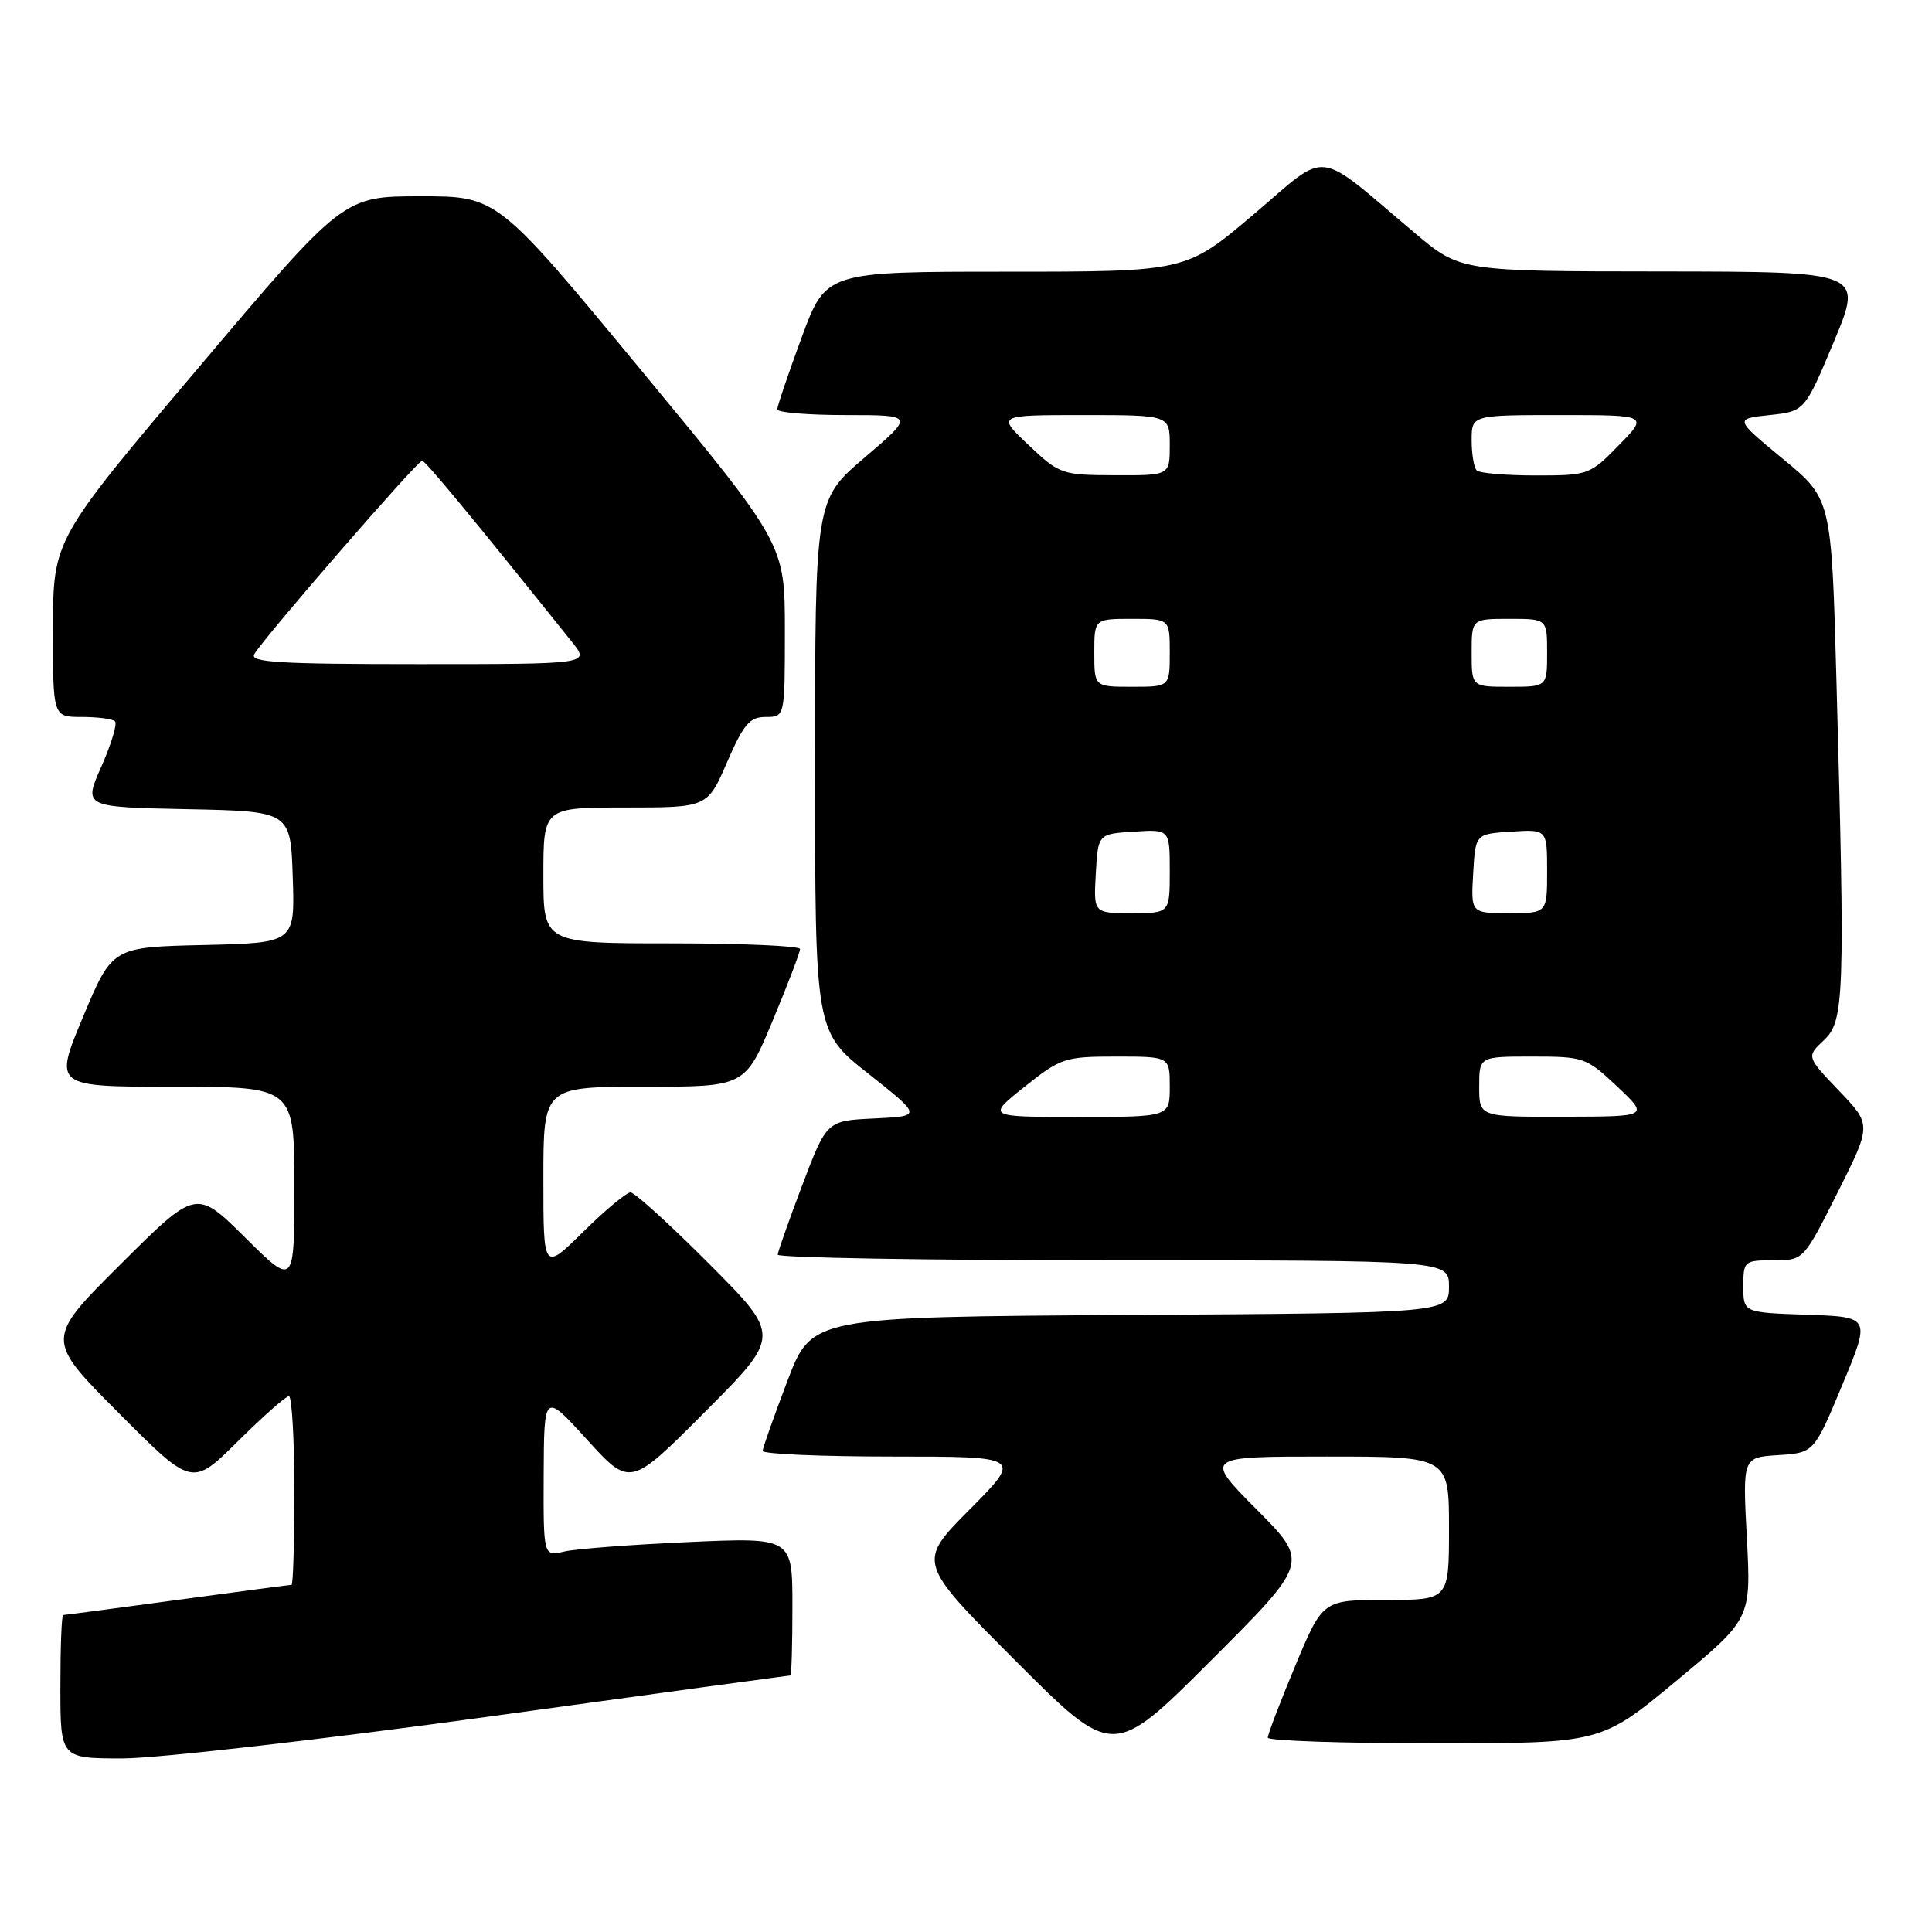 <?xml version="1.0" encoding="UTF-8" standalone="no"?>
<!DOCTYPE svg PUBLIC "-//W3C//DTD SVG 1.1//EN" "http://www.w3.org/Graphics/SVG/1.1/DTD/svg11.dtd" >
<svg xmlns="http://www.w3.org/2000/svg" xmlns:xlink="http://www.w3.org/1999/xlink" version="1.1" viewBox="0 0 256 256">
 <g >
 <path fill="currentColor"
d=" M 64.48 227.50 C 86.47 224.47 104.58 222.00 104.73 222.00 C 104.88 222.00 105.00 217.89 105.00 212.86 C 105.00 203.72 105.00 203.72 91.25 204.33 C 83.69 204.67 76.26 205.23 74.75 205.59 C 72.00 206.23 72.00 206.23 72.04 195.37 C 72.09 184.50 72.09 184.50 77.79 190.77 C 83.50 197.04 83.50 197.04 93.48 187.02 C 103.46 177.00 103.46 177.00 94.00 167.50 C 88.80 162.28 84.09 158.00 83.55 158.00 C 83.01 158.00 80.19 160.35 77.28 163.22 C 72.00 168.43 72.00 168.43 72.00 156.22 C 72.00 144.00 72.00 144.00 85.36 144.00 C 98.73 144.00 98.73 144.00 102.38 135.25 C 104.39 130.44 106.02 126.16 106.01 125.75 C 106.01 125.34 98.35 125.00 89.00 125.00 C 72.00 125.00 72.00 125.00 72.00 116.00 C 72.00 107.00 72.00 107.00 82.87 107.00 C 93.74 107.00 93.74 107.00 96.34 101.00 C 98.54 95.93 99.34 95.00 101.47 95.00 C 104.00 95.00 104.00 95.00 104.00 83.55 C 104.00 72.09 104.00 72.09 84.95 49.05 C 65.90 26.00 65.90 26.00 55.70 26.01 C 45.50 26.01 45.50 26.01 26.27 48.76 C 7.04 71.50 7.04 71.50 7.02 83.25 C 7.00 95.00 7.00 95.00 10.83 95.00 C 12.94 95.00 14.93 95.26 15.24 95.58 C 15.56 95.89 14.75 98.58 13.44 101.55 C 11.05 106.94 11.05 106.94 24.78 107.22 C 38.50 107.50 38.50 107.50 38.79 116.22 C 39.08 124.94 39.08 124.94 26.97 125.22 C 14.87 125.50 14.87 125.50 11.00 134.75 C 7.13 144.00 7.13 144.00 23.06 144.00 C 39.00 144.00 39.00 144.00 39.00 157.22 C 39.00 170.44 39.00 170.44 32.49 163.99 C 25.99 157.55 25.99 157.55 15.99 167.51 C 6.00 177.46 6.00 177.46 15.73 187.23 C 25.45 196.99 25.45 196.99 31.50 191.00 C 34.83 187.70 37.88 185.00 38.28 185.00 C 38.67 185.00 39.00 190.62 39.00 197.50 C 39.00 204.38 38.84 210.00 38.63 210.00 C 38.43 210.00 31.62 210.90 23.50 212.00 C 15.38 213.10 8.57 214.00 8.37 214.00 C 8.16 214.00 8.00 218.28 8.00 223.50 C 8.00 233.00 8.00 233.00 16.25 233.00 C 20.79 233.00 42.49 230.52 64.48 227.50 Z  M 166.51 200.01 C 159.55 193.00 159.55 193.00 175.78 193.00 C 192.00 193.00 192.00 193.00 192.00 202.50 C 192.00 212.00 192.00 212.00 183.64 212.00 C 175.27 212.00 175.27 212.00 171.62 220.75 C 169.61 225.56 167.98 229.84 167.99 230.25 C 167.99 230.66 177.93 231.00 190.07 231.00 C 212.14 231.00 212.14 231.00 222.09 222.75 C 232.03 214.50 232.03 214.50 231.47 203.81 C 230.90 193.11 230.90 193.11 235.63 192.81 C 240.37 192.50 240.37 192.50 244.12 183.50 C 247.87 174.50 247.87 174.50 239.43 174.21 C 231.00 173.92 231.00 173.92 231.00 170.46 C 231.00 167.09 231.11 167.00 234.99 167.00 C 238.98 167.00 238.98 167.00 243.49 158.02 C 248.00 149.04 248.00 149.04 243.68 144.53 C 239.36 140.01 239.36 140.01 241.68 137.83 C 244.38 135.30 244.49 132.14 243.34 90.22 C 242.68 66.11 242.68 66.11 236.25 60.81 C 229.82 55.50 229.82 55.50 234.48 55.00 C 239.14 54.50 239.14 54.50 243.01 45.25 C 246.87 36.00 246.87 36.00 220.19 35.97 C 193.50 35.95 193.50 35.95 187.50 30.90 C 174.01 19.53 176.26 19.80 166.11 28.41 C 157.16 36.00 157.16 36.00 133.30 36.00 C 109.44 36.00 109.44 36.00 106.21 44.75 C 104.44 49.56 102.99 53.84 102.99 54.25 C 103.00 54.66 107.09 55.00 112.08 55.00 C 121.16 55.00 121.16 55.00 114.58 60.62 C 108.00 66.23 108.00 66.23 108.00 101.46 C 108.00 136.69 108.00 136.69 115.09 142.29 C 122.17 147.90 122.17 147.90 115.86 148.20 C 109.55 148.50 109.55 148.50 106.32 157.00 C 104.55 161.68 103.08 165.84 103.05 166.25 C 103.02 166.66 123.02 167.00 147.50 167.00 C 192.00 167.00 192.00 167.00 192.00 170.49 C 192.00 173.98 192.00 173.98 149.78 174.24 C 107.56 174.50 107.56 174.50 104.33 183.00 C 102.55 187.68 101.08 191.84 101.05 192.25 C 101.02 192.66 108.75 193.00 118.22 193.00 C 135.45 193.00 135.45 193.00 128.49 200.01 C 121.54 207.01 121.54 207.01 134.51 220.01 C 147.48 233.01 147.48 233.01 160.47 220.02 C 173.47 207.02 173.47 207.02 166.51 200.01 Z  M 33.70 86.67 C 35.11 84.31 55.35 61.00 55.94 61.05 C 56.41 61.10 62.77 68.80 75.82 85.10 C 78.14 88.00 78.14 88.00 55.52 88.00 C 36.93 88.00 33.04 87.76 33.70 86.67 Z  M 135.76 144.00 C 140.56 140.18 141.11 140.00 147.89 140.00 C 155.00 140.00 155.00 140.00 155.00 144.00 C 155.00 148.00 155.00 148.00 142.87 148.00 C 130.74 148.00 130.74 148.00 135.76 144.00 Z  M 196.00 144.00 C 196.00 140.00 196.00 140.00 203.04 140.00 C 209.87 140.00 210.20 140.12 214.29 143.97 C 218.50 147.95 218.50 147.95 207.25 147.97 C 196.00 148.00 196.00 148.00 196.00 144.00 Z  M 145.20 115.75 C 145.50 110.50 145.50 110.50 150.25 110.20 C 155.00 109.89 155.00 109.89 155.00 115.45 C 155.00 121.00 155.00 121.00 149.95 121.00 C 144.90 121.00 144.90 121.00 145.20 115.75 Z  M 195.20 115.75 C 195.50 110.50 195.50 110.50 200.25 110.20 C 205.00 109.89 205.00 109.89 205.00 115.45 C 205.00 121.00 205.00 121.00 199.95 121.00 C 194.90 121.00 194.90 121.00 195.20 115.75 Z  M 145.00 86.50 C 145.00 82.00 145.00 82.00 150.00 82.00 C 155.00 82.00 155.00 82.00 155.00 86.50 C 155.00 91.00 155.00 91.00 150.00 91.00 C 145.00 91.00 145.00 91.00 145.00 86.50 Z  M 195.00 86.50 C 195.00 82.00 195.00 82.00 200.00 82.00 C 205.00 82.00 205.00 82.00 205.00 86.50 C 205.00 91.00 205.00 91.00 200.00 91.00 C 195.00 91.00 195.00 91.00 195.00 86.50 Z  M 136.29 58.97 C 132.08 55.00 132.08 55.00 143.54 55.00 C 155.00 55.00 155.00 55.00 155.00 59.00 C 155.00 63.00 155.00 63.00 147.75 62.97 C 140.69 62.95 140.39 62.85 136.29 58.97 Z  M 195.67 62.33 C 195.30 61.97 195.00 60.17 195.00 58.33 C 195.00 55.00 195.00 55.00 206.70 55.00 C 218.41 55.00 218.41 55.00 214.50 59.00 C 210.66 62.93 210.46 63.00 203.46 63.00 C 199.54 63.00 196.03 62.70 195.67 62.33 Z "/>
</g>
</svg>